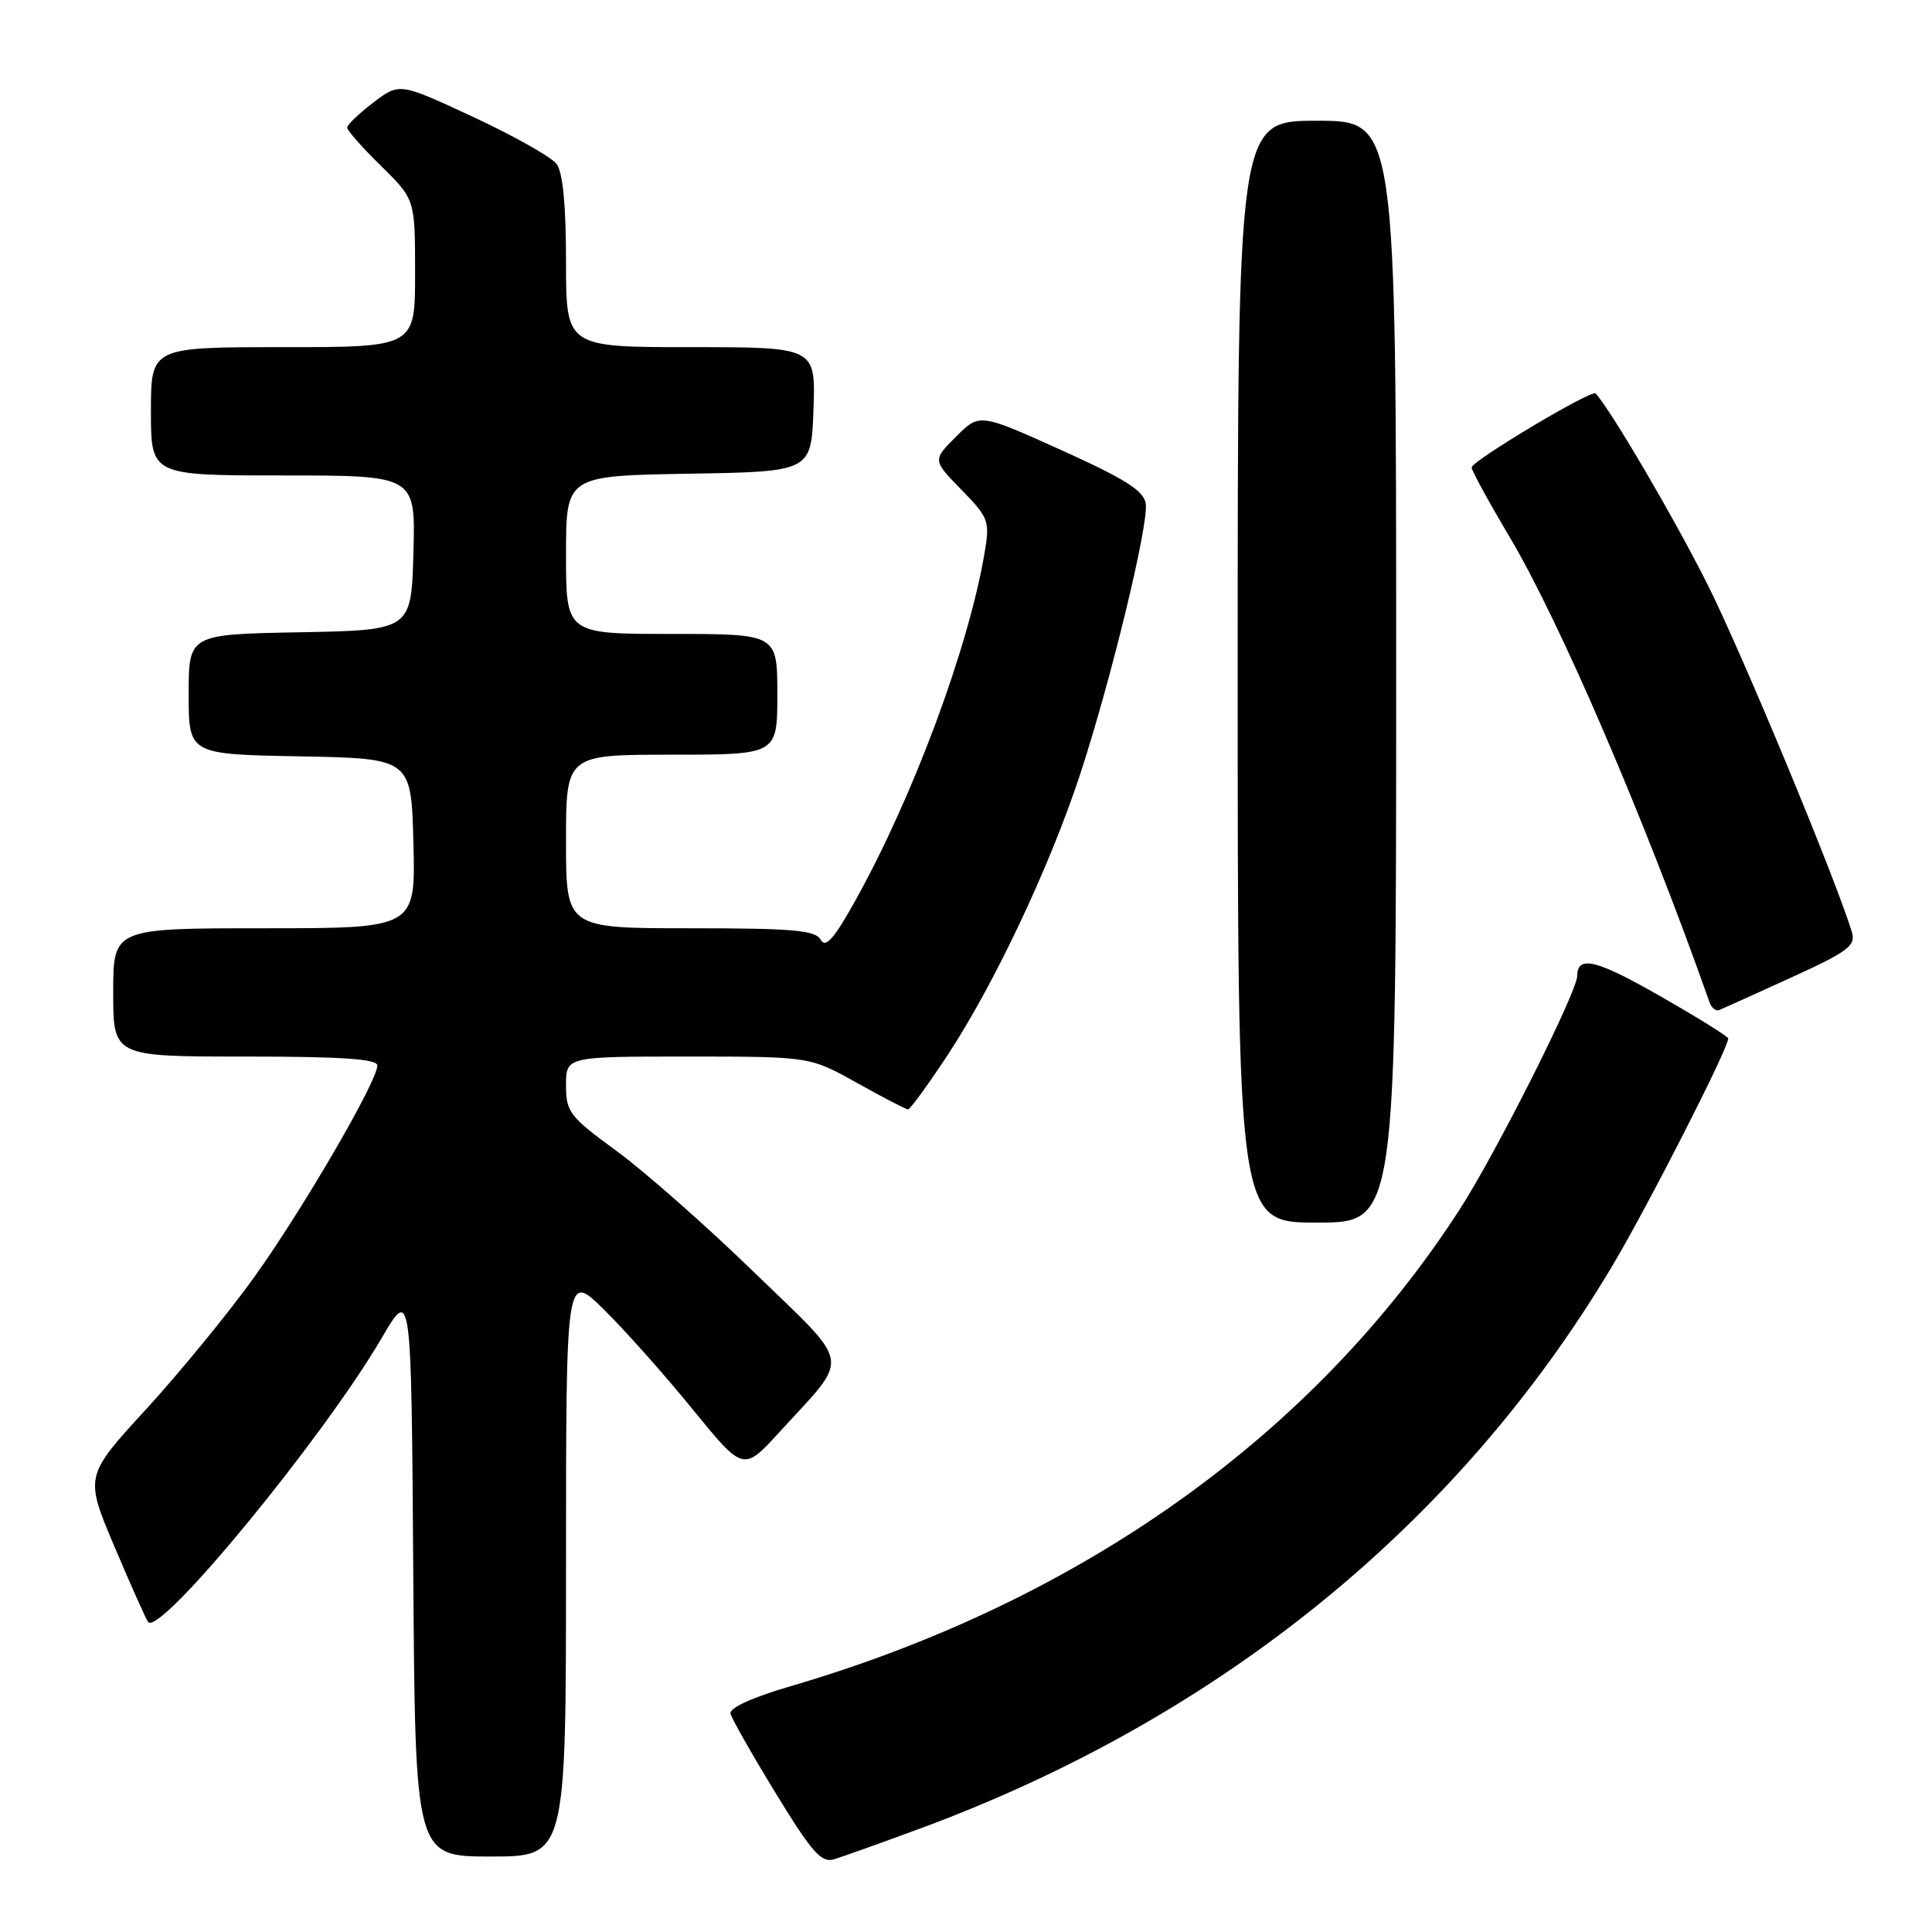 <?xml version="1.0" encoding="UTF-8" standalone="no"?>
<!DOCTYPE svg PUBLIC "-//W3C//DTD SVG 1.1//EN" "http://www.w3.org/Graphics/SVG/1.1/DTD/svg11.dtd" >
<svg xmlns="http://www.w3.org/2000/svg" xmlns:xlink="http://www.w3.org/1999/xlink" version="1.1" viewBox="0 0 256 256">
 <g >
 <path fill="currentColor"
d=" M 122.00 242.26 C 161.69 227.58 193.35 201.83 213.66 167.70 C 218.38 159.77 229.00 138.94 229.00 137.60 C 229.00 137.35 224.96 134.84 220.01 132.01 C 211.53 127.15 209.01 126.54 208.99 129.31 C 208.97 131.45 198.25 152.76 193.44 160.22 C 174.13 190.13 143.25 212.15 104.80 223.42 C 99.66 224.92 96.61 226.31 96.80 227.07 C 96.96 227.75 99.66 232.50 102.80 237.63 C 107.57 245.43 108.83 246.87 110.50 246.37 C 111.60 246.04 116.78 244.19 122.00 242.26 Z  M 75.00 207.29 C 75.00 168.58 75.00 168.58 80.03 173.53 C 82.80 176.26 88.09 182.20 91.78 186.74 C 98.50 194.99 98.50 194.99 103.29 189.75 C 112.74 179.39 113.05 181.32 99.95 168.61 C 93.65 162.49 85.46 155.27 81.75 152.55 C 75.46 147.95 75.00 147.35 75.00 143.81 C 75.00 140.00 75.00 140.00 91.15 140.00 C 107.31 140.00 107.31 140.00 113.57 143.50 C 117.01 145.42 120.05 147.00 120.32 147.00 C 120.60 147.00 122.96 143.75 125.58 139.78 C 131.67 130.53 138.97 115.11 142.99 103.00 C 147.07 90.70 152.22 69.56 151.82 66.75 C 151.57 65.03 149.18 63.51 140.65 59.65 C 129.79 54.75 129.79 54.75 126.68 57.86 C 123.57 60.97 123.57 60.97 127.39 64.89 C 131.00 68.58 131.17 69.04 130.48 73.15 C 128.39 85.67 121.04 105.48 113.37 119.27 C 110.50 124.43 109.40 125.68 108.75 124.52 C 108.04 123.26 105.14 123.00 91.45 123.00 C 75.00 123.00 75.00 123.00 75.00 111.50 C 75.00 100.00 75.00 100.00 89.00 100.00 C 103.00 100.00 103.00 100.00 103.00 92.00 C 103.00 84.00 103.00 84.00 89.00 84.00 C 75.00 84.00 75.00 84.00 75.00 73.52 C 75.00 63.05 75.00 63.05 91.25 62.77 C 107.50 62.50 107.50 62.50 107.79 54.25 C 108.08 46.00 108.08 46.00 91.54 46.00 C 75.00 46.00 75.00 46.00 75.00 34.69 C 75.00 27.20 74.58 22.82 73.75 21.72 C 73.06 20.81 68.10 18.01 62.71 15.50 C 52.93 10.95 52.93 10.95 49.46 13.59 C 47.56 15.05 46.00 16.54 46.00 16.91 C 46.00 17.28 48.02 19.57 50.50 22.00 C 55.00 26.42 55.00 26.42 55.00 36.21 C 55.00 46.00 55.00 46.00 37.50 46.00 C 20.00 46.00 20.00 46.00 20.00 54.50 C 20.00 63.00 20.00 63.00 37.53 63.00 C 55.07 63.00 55.07 63.00 54.78 73.25 C 54.50 83.50 54.50 83.50 39.75 83.78 C 25.00 84.05 25.00 84.05 25.00 92.00 C 25.00 99.95 25.00 99.95 39.75 100.22 C 54.50 100.50 54.50 100.50 54.78 111.75 C 55.07 123.00 55.07 123.00 35.03 123.00 C 15.00 123.00 15.00 123.00 15.00 131.50 C 15.00 140.00 15.00 140.00 32.50 140.00 C 45.37 140.00 50.00 140.32 50.00 141.19 C 50.00 143.27 40.16 160.18 33.72 169.18 C 30.30 173.95 23.83 181.85 19.36 186.73 C 11.21 195.61 11.21 195.61 15.22 205.06 C 17.42 210.25 19.41 214.70 19.64 214.94 C 21.30 216.72 42.88 190.47 50.59 177.27 C 54.50 170.59 54.50 170.59 54.76 208.30 C 55.02 246.00 55.02 246.00 65.01 246.00 C 75.00 246.00 75.00 246.00 75.00 207.29 Z  M 185.00 89.00 C 185.00 16.00 185.00 16.00 174.50 16.00 C 164.00 16.00 164.00 16.00 164.00 89.00 C 164.00 162.00 164.00 162.00 174.50 162.00 C 185.00 162.00 185.00 162.00 185.00 89.00 Z  M 237.32 129.54 C 244.85 126.11 245.92 125.31 245.39 123.54 C 243.37 116.77 230.93 86.79 226.30 77.53 C 221.97 68.87 213.51 54.42 211.43 52.13 C 210.92 51.57 195.00 61.08 195.00 61.94 C 195.00 62.35 197.25 66.47 200.00 71.10 C 206.69 82.34 217.99 108.63 226.53 132.83 C 226.79 133.57 227.37 134.02 227.82 133.83 C 228.27 133.65 232.55 131.72 237.32 129.54 Z "/>
</g>
</svg>